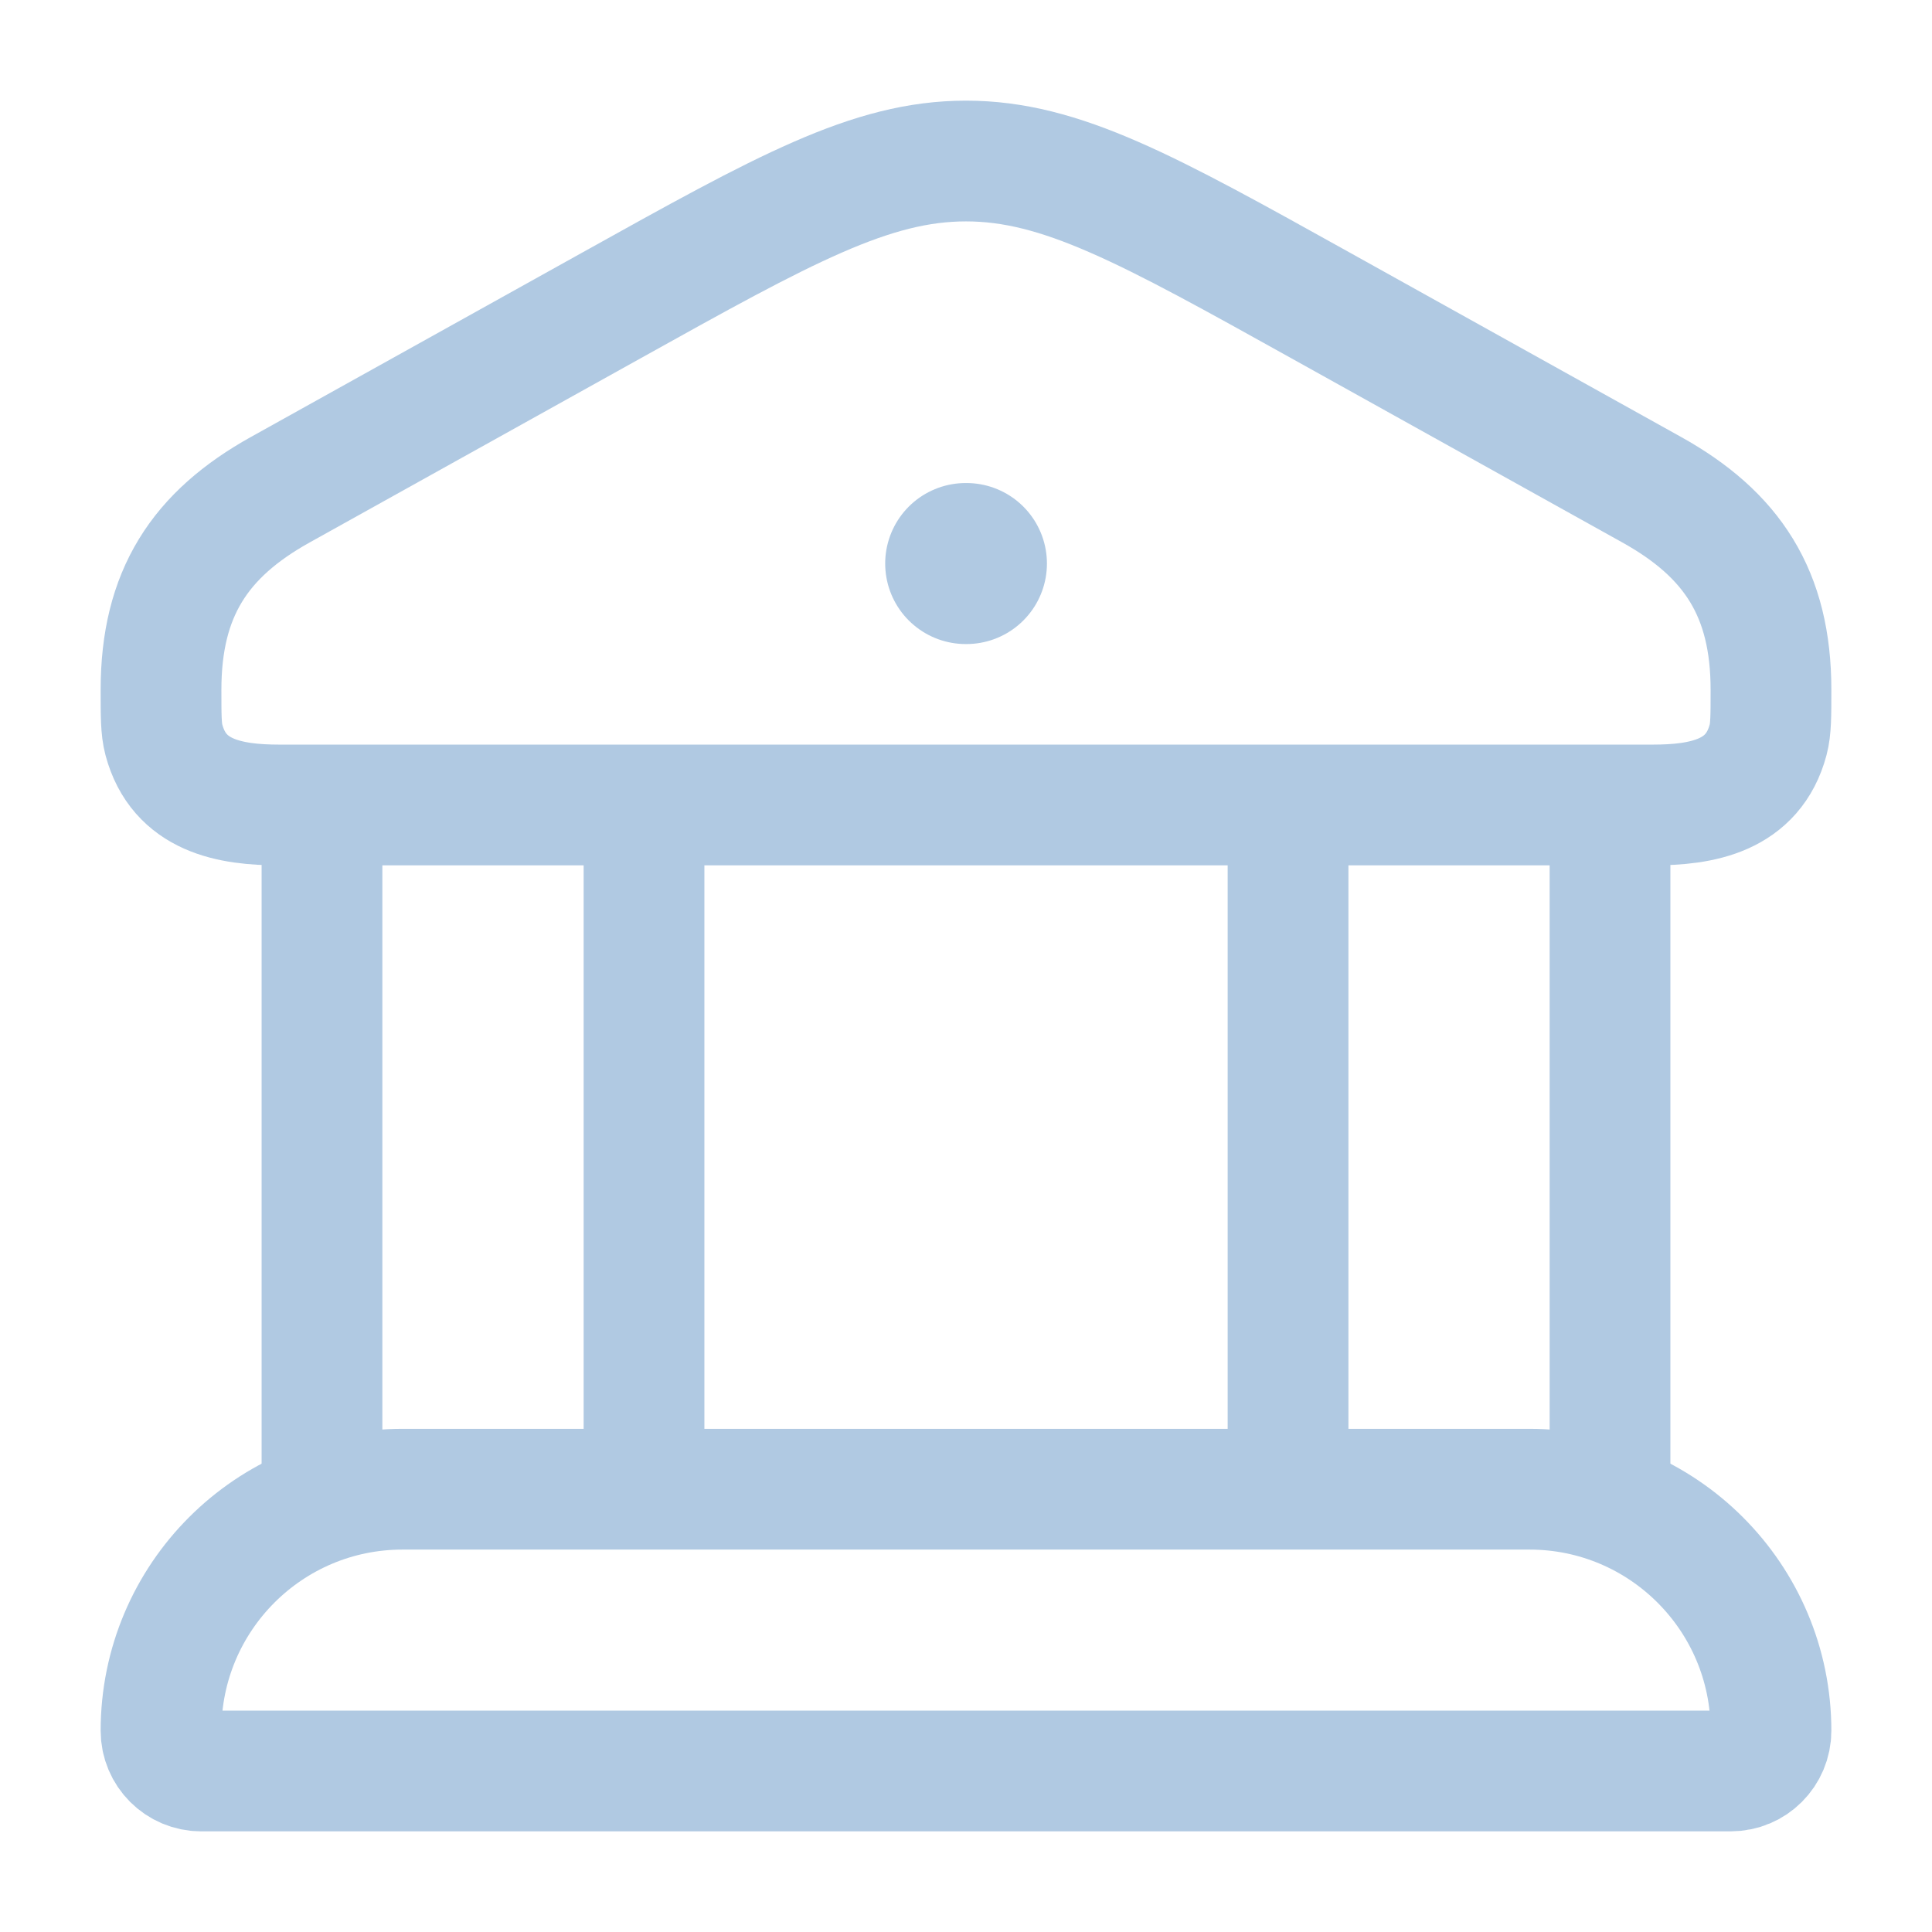 <svg width="32" height="32" viewBox="0 0 32 32" fill="none" xmlns="http://www.w3.org/2000/svg">
<path d="M2.667 11.425C2.667 9.83 3.31 8.853 4.641 8.112L10.12 5.063C12.991 3.465 14.426 2.667 16 2.667C17.574 2.667 19.009 3.465 21.88 5.063L27.359 8.112C28.69 8.853 29.333 9.83 29.333 11.425C29.333 11.858 29.333 12.074 29.286 12.252C29.038 13.186 28.191 13.333 27.374 13.333H4.626C3.808 13.333 2.962 13.186 2.714 12.252C2.667 12.074 2.667 11.858 2.667 11.425Z" stroke="#B0C9E2" stroke-width="2"/>
<path d="M15.995 9.334H16.007" stroke="#B0C9E2" stroke-width="2.667" stroke-linecap="round" stroke-linejoin="round"/>
<path d="M5.333 13.334V24.667M10.667 13.334V24.667" stroke="#B0C9E2" stroke-width="2"/>
<path d="M21.334 13.334V24.667M26.667 13.334V24.667" stroke="#B0C9E2" stroke-width="2"/>
<path d="M25.333 24.666H6.667C4.457 24.666 2.667 26.457 2.667 28.666C2.667 29.035 2.965 29.333 3.333 29.333H28.666C29.035 29.333 29.333 29.035 29.333 28.666C29.333 26.457 27.542 24.666 25.333 24.666Z" stroke="#B0C9E2" stroke-width="2"/>
</svg>

